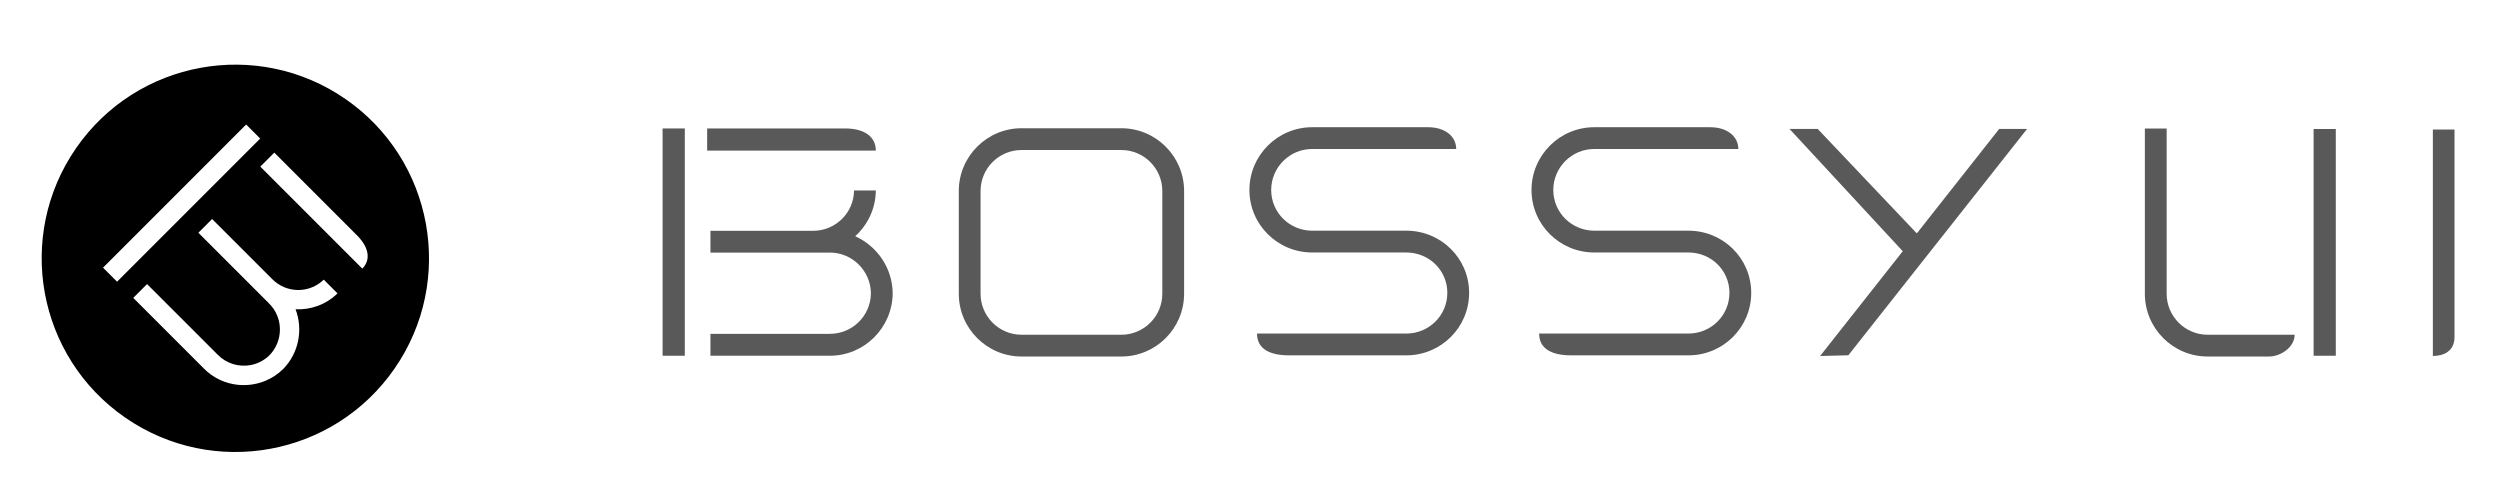 <?xml version="1.0" encoding="utf-8"?>
<!-- Generator: Adobe Illustrator 16.0.4, SVG Export Plug-In . SVG Version: 6.00 Build 0)  -->
<!DOCTYPE svg PUBLIC "-//W3C//DTD SVG 1.1//EN" "http://www.w3.org/Graphics/SVG/1.1/DTD/svg11.dtd">
<svg version="1.1" id="svg-logo" xmlns="http://www.w3.org/2000/svg" xmlns:xlink="http://www.w3.org/1999/xlink" x="0px" y="0px"
	 viewBox="192.083 50.667 200 40" enable-background="new 192.083 50.667 200 40" xml:space="preserve"
	>
<polygon fill="#595959" points="345.428,69.338 337.499,60.981 335.244,60.981 344.303,70.765 337.692,79.147 339.95,79.089
	354.25,60.981 352.019,60.981 "/>
<path fill="#595959" d="M286.811,74.167v-8.22c0-2.769-2.253-5.021-5.021-5.021h-7.983c-2.768,0-5.021,2.253-5.021,5.021v8.22
	c0,2.77,2.253,5.021,5.021,5.021h7.983C284.558,79.189,286.811,76.937,286.811,74.167z M285.068,74.167
	c0,1.808-1.471,3.279-3.278,3.279h-7.983c-1.807,0-3.278-1.472-3.278-3.279v-8.219c0-1.81,1.471-3.279,3.278-3.279v0h7.983
	c1.808,0,3.278,1.47,3.278,3.278V74.167z"/>
<path fill="#595959" d="M365.415,74.167V60.947h-1.743v13.221c0,2.77,2.253,5.02,5.021,5.02h4.918c0.939,0,2.044-0.759,2.044-1.742
	h-6.962C366.886,77.445,365.415,75.975,365.415,74.167z"/>
<path fill="#595959" d="M292.036,65.867c0,2.769,2.254,4.999,5.022,4.999h7.533c1.808,0,3.278,1.421,3.278,3.23
	s-1.471,3.255-3.278,3.255h-11.947c0,1.225,1.015,1.743,2.563,1.743h9.384c2.769,0,5.021-2.229,5.021-4.998
	c0-2.769-2.252-4.974-5.021-4.974h-7.533c-1.809,0-3.28-1.448-3.28-3.255c0-1.81,1.472-3.281,3.28-3.281h11.521
	c0-1.014-0.895-1.74-2.246-1.742h-9.28C294.287,60.846,292.036,63.099,292.036,65.867z"/>
<path fill="#595959" d="M314.604,65.867c0,2.769,2.252,4.999,5.021,4.999h7.535c1.808,0,3.278,1.421,3.278,3.23
	s-1.471,3.255-3.278,3.255h-11.946c0,1.225,1.014,1.743,2.562,1.743h9.384c2.768,0,5.021-2.229,5.021-4.998
	c0-2.769-2.252-4.974-5.021-4.974h-7.535c-1.807,0-3.278-1.448-3.278-3.255c0-1.81,1.472-3.281,3.278-3.281h11.524
	c0-1.014-0.896-1.74-2.247-1.742h-9.282C316.853,60.846,314.604,63.099,314.604,65.867z"/>
<path fill="#595959" d="M260.498,69.566c1-0.908,1.639-2.21,1.652-3.664h-1.743c-0.018,1.806-1.503,3.248-3.31,3.23h-8.178v1.742
	h9.527c1.807-0.018,3.292,1.453,3.31,3.261c-0.018,1.809-1.503,3.257-3.31,3.239h-9.527v1.752h9.51
	c2.77,0.027,5.044-2.223,5.07-4.991C263.48,72.104,262.247,70.349,260.498,69.566z"/>
<path fill="#595959" d="M386.712,79.145c0.832,0,1.732-0.353,1.732-1.527V61.032h-1.732V79.145z"/>
<path fill="#595959" d="M259.697,60.943h-11.042v1.772h13.496C262.151,61.603,261.228,60.943,259.697,60.943z"/>
<rect x="245.09" y="60.943" fill="#595959" width="1.778" height="18.183"/>
<rect x="377.171" y="60.987" fill="#595959" width="1.775" height="18.139"/>
<path fill="#595959" d="M217.982,73.04l1.101,1.1L217.982,73.04c-0.863,0.845-2.116,1.041-3.166,0.603
	C215.866,74.081,217.119,73.885,217.982,73.04z"/>
<path fill="#595959" d="M212.993,64.083c0.842,0.842,7.593,7.594,8.073,8.075C220.587,71.677,213.835,64.925,212.993,64.083z"/>
<polygon fill="#595959" points="208.502,68.738 207.952,69.288 210.156,71.491 207.953,69.288 "/>
<polygon fill="#595959" points="209.053,68.188 209.052,68.189 211.455,70.59 "/>
<polygon fill="#595959" points="205.904,75.448 203.849,73.392 202.744,74.499 203.849,73.394 "/>
<path fill="#595959" d="M214.254,75.903c0.435,1.057,0.229,2.322-0.619,3.187c-0.432,0.424-0.963,0.686-1.517,0.786
	c0.554-0.101,1.085-0.362,1.517-0.786C214.483,78.225,214.689,76.958,214.254,75.903z"/>
<polygon fill="#595959" points="201.447,73.203 212.899,61.75 201.447,73.202 "/>
<path class="logo-mark" d="M202.102,84.077c7.038,4.866,16.688,3.104,21.553-3.935c4.864-7.038,3.104-16.689-3.934-21.553
	c-7.039-4.866-16.689-3.104-21.555,3.934C193.301,69.562,195.063,79.211,202.102,84.077z M214.735,80.191
	c-0.221,0.217-0.458,0.405-0.708,0.567c-1.753,1.133-4.128,0.927-5.643-0.619l-5.64-5.641l1.105-1.106l2.055,2.056l3.597,3.596
	c0.706,0.72,1.694,1,2.618,0.832c0.554-0.101,1.084-0.362,1.517-0.786c0.847-0.864,1.054-2.13,0.619-3.187
	c-0.145-0.352-0.361-0.68-0.649-0.962l-3.449-3.45l-2.204-2.203l0.55-0.55l0.55-0.55v0l0,0l2.402,2.402l2.403,2.402
	c0.282,0.286,0.609,0.503,0.959,0.649c1.049,0.438,2.303,0.242,3.166-0.604l1.101,1.101c-0.928,0.91-2.152,1.329-3.356,1.271
	C216.336,77.007,216.006,78.894,214.735,80.191z M214.027,62.877c0,0,5.868,5.867,6.609,6.61c0.967,0.965,1.133,1.966,0.43,2.67
	c-0.479-0.48-7.23-7.232-8.073-8.075c-0.056-0.056-0.086-0.086-0.086-0.086L214.027,62.877z M211.776,60.627l1.123,1.123
	l-11.452,11.453l0-0.001l0,0.001l-1.122-1.123L211.776,60.627z"/>
<polygon fill="#595959" points="209.052,68.188 208.502,68.738 209.052,68.189 "/>
<path fill="#595959" d="M210.156,71.491l3.449,3.45c0.288,0.282,0.504,0.61,0.649,0.962c-0.145-0.353-0.362-0.682-0.65-0.964
	L210.156,71.491z"/>
<path fill="#595959" d="M214.816,73.642c-0.35-0.146-0.677-0.363-0.959-0.649l-2.403-2.402l2.402,2.402
	C214.139,73.28,214.467,73.496,214.816,73.642z"/>
<path fill="#595959" d="M215.725,75.409c0.611,1.599,0.281,3.485-0.99,4.782C216.006,78.894,216.336,77.007,215.725,75.409
	c1.206,0.06,2.43-0.359,3.357-1.27C218.156,75.047,216.931,75.468,215.725,75.409z"/>
<path fill="#595959" d="M208.384,80.139c1.515,1.546,3.89,1.752,5.643,0.619C212.274,81.891,209.898,81.684,208.384,80.139z"/>
<path fill="#595959" d="M212.119,79.875c-0.924,0.168-1.912-0.112-2.618-0.832l-3.597-3.596l3.596,3.598
	C210.206,79.764,211.195,80.043,212.119,79.875z"/>
<polygon fill="#595959" points="201.447,73.202 200.325,72.08 201.446,73.203 "/>
<path fill="#595959" d="M221.066,72.157c0.703-0.704,0.537-1.705-0.43-2.67C221.603,70.453,221.768,71.454,221.066,72.157z"/>
</svg>

